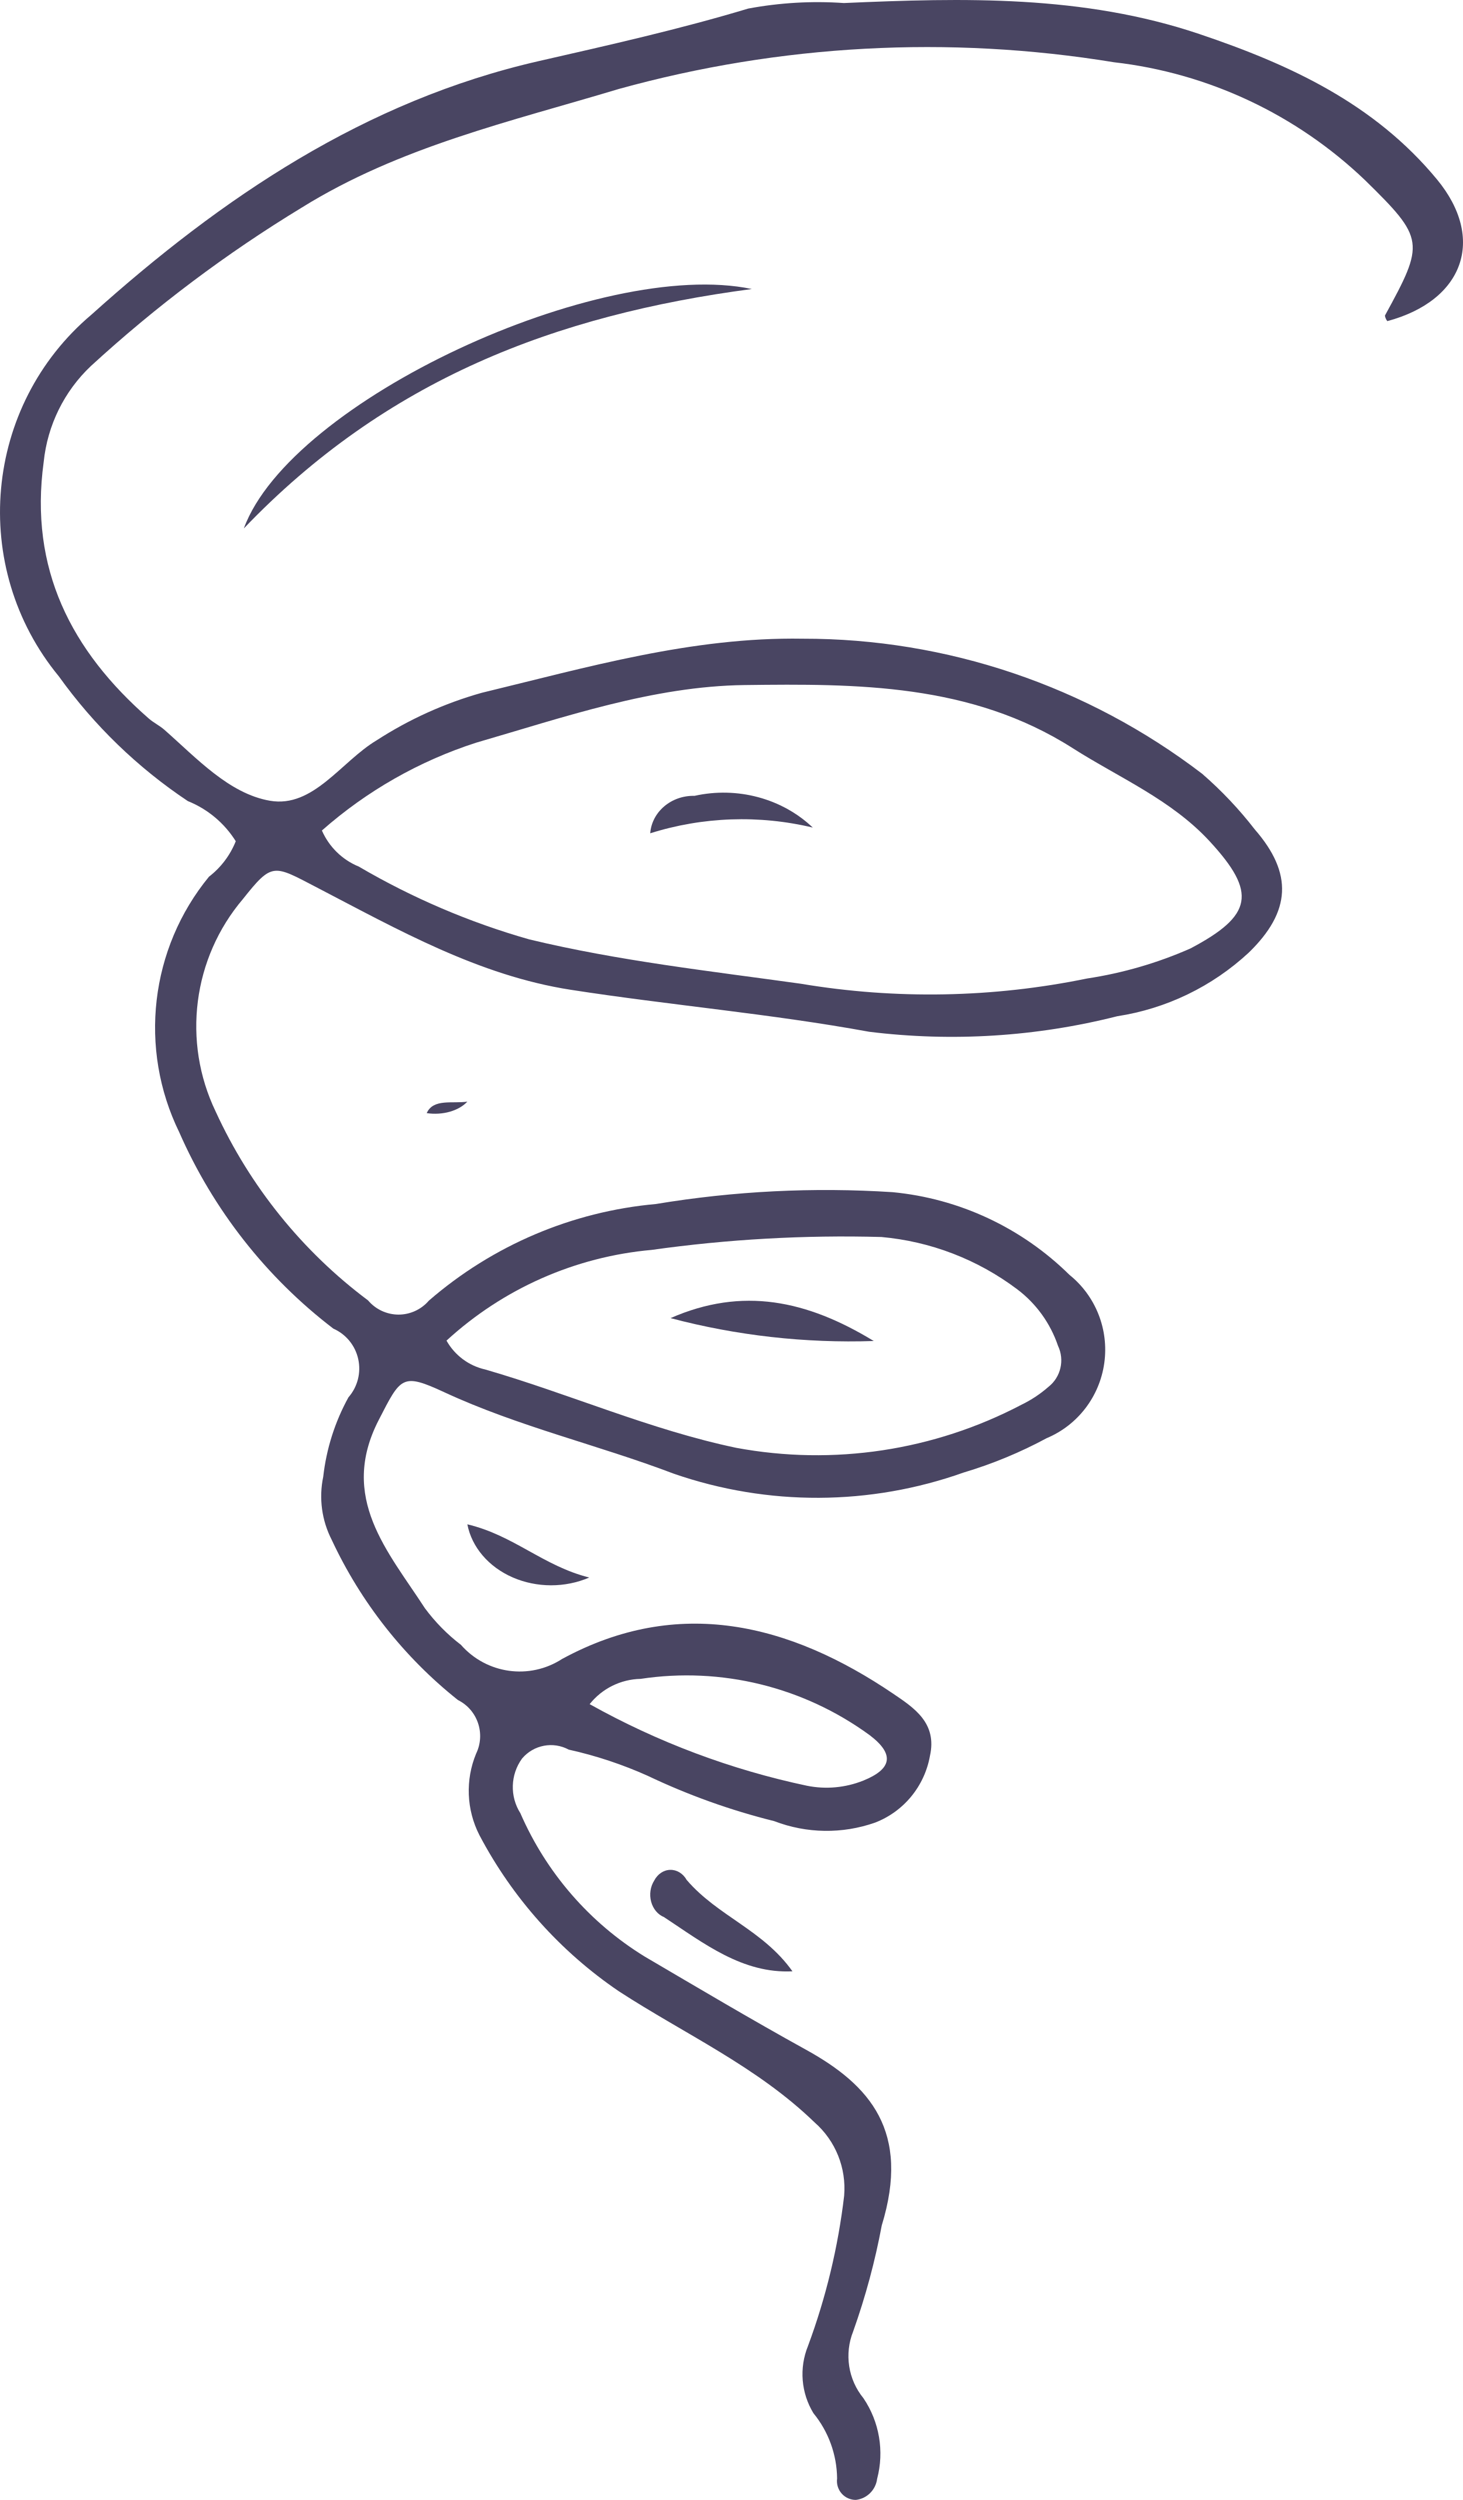 <?xml version="1.0" encoding="UTF-8"?>
<svg width="72px" height="123px" viewBox="0 0 72 123" version="1.1" xmlns="http://www.w3.org/2000/svg" xmlns:xlink="http://www.w3.org/1999/xlink">
    <!-- Generator: Sketch 61.2 (89653) - https://sketch.com -->
    <title>renewable</title>
    <desc>Created with Sketch.</desc>
    <g id="Welcome" stroke="none" stroke-width="1" fill="none" fill-rule="evenodd">
        <g id="Home-Page" transform="translate(-547, -2219)" fill="#494562" fill-rule="nonzero">
            <g id="renewable" transform="translate(547, 2219)">
                <path d="M11.603,41.39 C11.043,40.497 10.217,39.806 9.244,39.415 C6.778,37.772 4.628,35.693 2.897,33.279 C-1.524,27.911 -0.804,19.95 4.507,15.476 C10.931,9.704 17.982,4.955 26.517,3.006 C29.974,2.217 33.427,1.444 36.822,0.422 C38.374,0.132 39.957,0.041 41.532,0.15 C47.422,-0.108 53.295,-0.257 59.025,1.674 C63.488,3.177 67.638,5.097 70.722,8.831 C73.124,11.74 72.047,14.787 68.275,15.8 C68.213,15.721 68.172,15.628 68.157,15.528 C70.121,11.943 70.12,11.747 67.181,8.867 C63.796,5.629 59.455,3.591 54.817,3.062 C46.698,1.734 38.391,2.182 30.459,4.376 C25.109,5.987 19.671,7.216 14.846,10.217 C11.145,12.465 7.672,15.074 4.477,18.006 C3.161,19.247 2.334,20.926 2.15,22.733 C1.431,27.986 3.505,32.018 7.32,35.351 C7.558,35.559 7.853,35.699 8.09,35.907 C9.681,37.307 11.273,39.051 13.284,39.398 C15.421,39.767 16.793,37.465 18.54,36.423 C20.134,35.392 21.871,34.606 23.695,34.091 C28.893,32.835 34.057,31.335 39.501,31.425 C46.599,31.414 53.504,33.748 59.16,38.069 C60.112,38.894 60.981,39.812 61.753,40.81 C63.636,42.971 63.541,44.849 61.455,46.872 C59.656,48.54 57.404,49.629 54.987,50 C50.998,51.01 46.858,51.269 42.775,50.765 C37.917,49.877 32.977,49.457 28.093,48.7 C23.556,47.997 19.588,45.741 15.58,43.658 C13.459,42.555 13.403,42.409 11.954,44.236 C9.485,47.143 8.959,51.247 10.614,54.691 C12.303,58.372 14.882,61.567 18.114,63.983 C18.487,64.424 19.033,64.678 19.608,64.681 C20.183,64.683 20.73,64.432 21.106,63.994 C24.248,61.272 28.157,59.609 32.285,59.239 C36.132,58.601 40.038,58.406 43.928,58.657 C47.206,58.969 50.278,60.405 52.632,62.725 C53.925,63.765 54.577,65.415 54.346,67.065 C54.116,68.716 53.038,70.121 51.51,70.761 C50.21,71.462 48.842,72.028 47.428,72.45 C42.817,74.089 37.791,74.111 33.166,72.511 C29.43,71.09 25.515,70.193 21.869,68.502 C19.782,67.535 19.728,67.749 18.638,69.868 C16.668,73.698 19.093,76.325 20.91,79.126 C21.415,79.808 22.012,80.415 22.684,80.929 C23.947,82.367 26.061,82.661 27.663,81.624 C33.377,78.52 38.851,79.871 43.976,83.346 C44.999,84.039 46.127,84.783 45.766,86.395 C45.498,87.89 44.474,89.134 43.065,89.676 C41.455,90.242 39.698,90.216 38.105,89.604 C35.961,89.071 33.875,88.324 31.879,87.374 C30.629,86.813 29.326,86.381 27.99,86.085 C27.217,85.668 26.261,85.851 25.693,86.523 C25.116,87.317 25.084,88.386 25.61,89.214 C26.886,92.147 29.027,94.612 31.742,96.275 C34.373,97.819 36.996,99.377 39.665,100.85 C42.831,102.597 44.812,104.873 43.394,109.498 C43.063,111.269 42.593,113.01 41.989,114.707 C41.546,115.813 41.739,117.076 42.493,117.996 C43.279,119.157 43.525,120.605 43.167,121.962 C43.098,122.509 42.667,122.938 42.123,123 C41.855,123.003 41.598,122.888 41.42,122.686 C41.242,122.483 41.161,122.212 41.197,121.944 C41.184,120.772 40.774,119.641 40.034,118.737 C39.424,117.74 39.324,116.51 39.764,115.427 C40.649,113.043 41.247,110.561 41.544,108.034 C41.658,106.669 41.12,105.331 40.095,104.432 C37.254,101.678 33.696,100.081 30.463,97.979 C27.578,96.022 25.218,93.379 23.589,90.283 C22.955,89.038 22.897,87.575 23.431,86.283 C23.905,85.306 23.505,84.127 22.538,83.646 C19.888,81.539 17.761,78.841 16.325,75.763 C15.835,74.809 15.687,73.713 15.907,72.661 C16.061,71.288 16.483,69.958 17.149,68.75 C17.598,68.237 17.777,67.539 17.63,66.871 C17.484,66.203 17.029,65.646 16.407,65.372 C13.107,62.851 10.497,59.527 8.822,55.711 C6.81,51.594 7.382,46.672 10.284,43.136 C10.871,42.684 11.327,42.081 11.603,41.39 Z M15.842,40.863 C16.196,41.67 16.847,42.307 17.659,42.638 C20.294,44.182 23.111,45.385 26.044,46.219 C30.448,47.28 34.942,47.777 39.42,48.403 C44.089,49.185 48.862,49.097 53.5,48.144 C55.253,47.879 56.963,47.382 58.587,46.666 C61.661,45.042 61.858,43.918 59.543,41.405 C57.641,39.339 55.087,38.274 52.785,36.807 C47.787,33.623 42.164,33.637 36.645,33.706 C32.131,33.763 27.777,35.283 23.428,36.543 C20.632,37.445 18.05,38.915 15.842,40.863 L15.842,40.863 Z M21.974,65.961 C22.382,66.686 23.075,67.202 23.882,67.382 C28.024,68.582 31.995,70.347 36.229,71.235 C41.018,72.125 45.964,71.378 50.282,69.11 C50.757,68.879 51.199,68.586 51.597,68.237 C52.206,67.76 52.402,66.919 52.069,66.218 C51.691,65.102 50.986,64.127 50.046,63.424 C48.101,61.964 45.793,61.078 43.378,60.863 C39.597,60.759 35.814,60.972 32.069,61.498 C28.31,61.833 24.764,63.401 21.974,65.961 L21.974,65.961 Z M29.019,83.847 C32.366,85.718 35.972,87.072 39.718,87.863 C40.647,88.049 41.609,87.96 42.489,87.608 C43.884,87.042 44.049,86.322 42.805,85.377 C39.551,82.998 35.499,82.003 31.524,82.604 C30.547,82.624 29.63,83.079 29.019,83.847 L29.019,83.847 Z" id="Shape"></path>
                <path d="M12,26 C14.295,19.72 29.552,12.657 37,14.22 C27.29,15.504 19.001,18.688 12,26 Z" id="Path"></path>
                <path d="M39,96.993 C36.54,97.113 34.64,95.619 32.681,94.327 C32.376,94.204 32.14,93.922 32.045,93.566 C31.95,93.211 32.007,92.825 32.198,92.525 C32.365,92.205 32.664,92.006 32.988,92 C33.312,91.994 33.616,92.181 33.793,92.495 C35.321,94.281 37.547,94.948 39,96.993 Z" id="Path"></path>
                <path d="M23,75 C25.283,75.538 26.739,77.054 29,77.617 C27.813,78.13 26.414,78.127 25.23,77.611 C24.046,77.094 23.218,76.125 23,75 Z" id="Path"></path>
                <path d="M23,54.202 C22.579,54.658 21.777,54.885 21,54.768 C21.324,54.04 22.276,54.312 23,54.202 Z" id="Path"></path>
                <path d="M40,40.718 C37.36,40.087 34.581,40.185 32,41 C32.079,39.942 33.041,39.129 34.181,39.157 C36.281,38.689 38.49,39.282 40,40.718 L40,40.718 Z" id="Path"></path>
                <path d="M33,64.854 C36.541,63.3 39.718,63.979 43,65.98 C39.624,66.094 36.25,65.714 33,64.854 L33,64.854 Z" id="Path"></path>
            </g>
        </g>
    </g>
</svg>